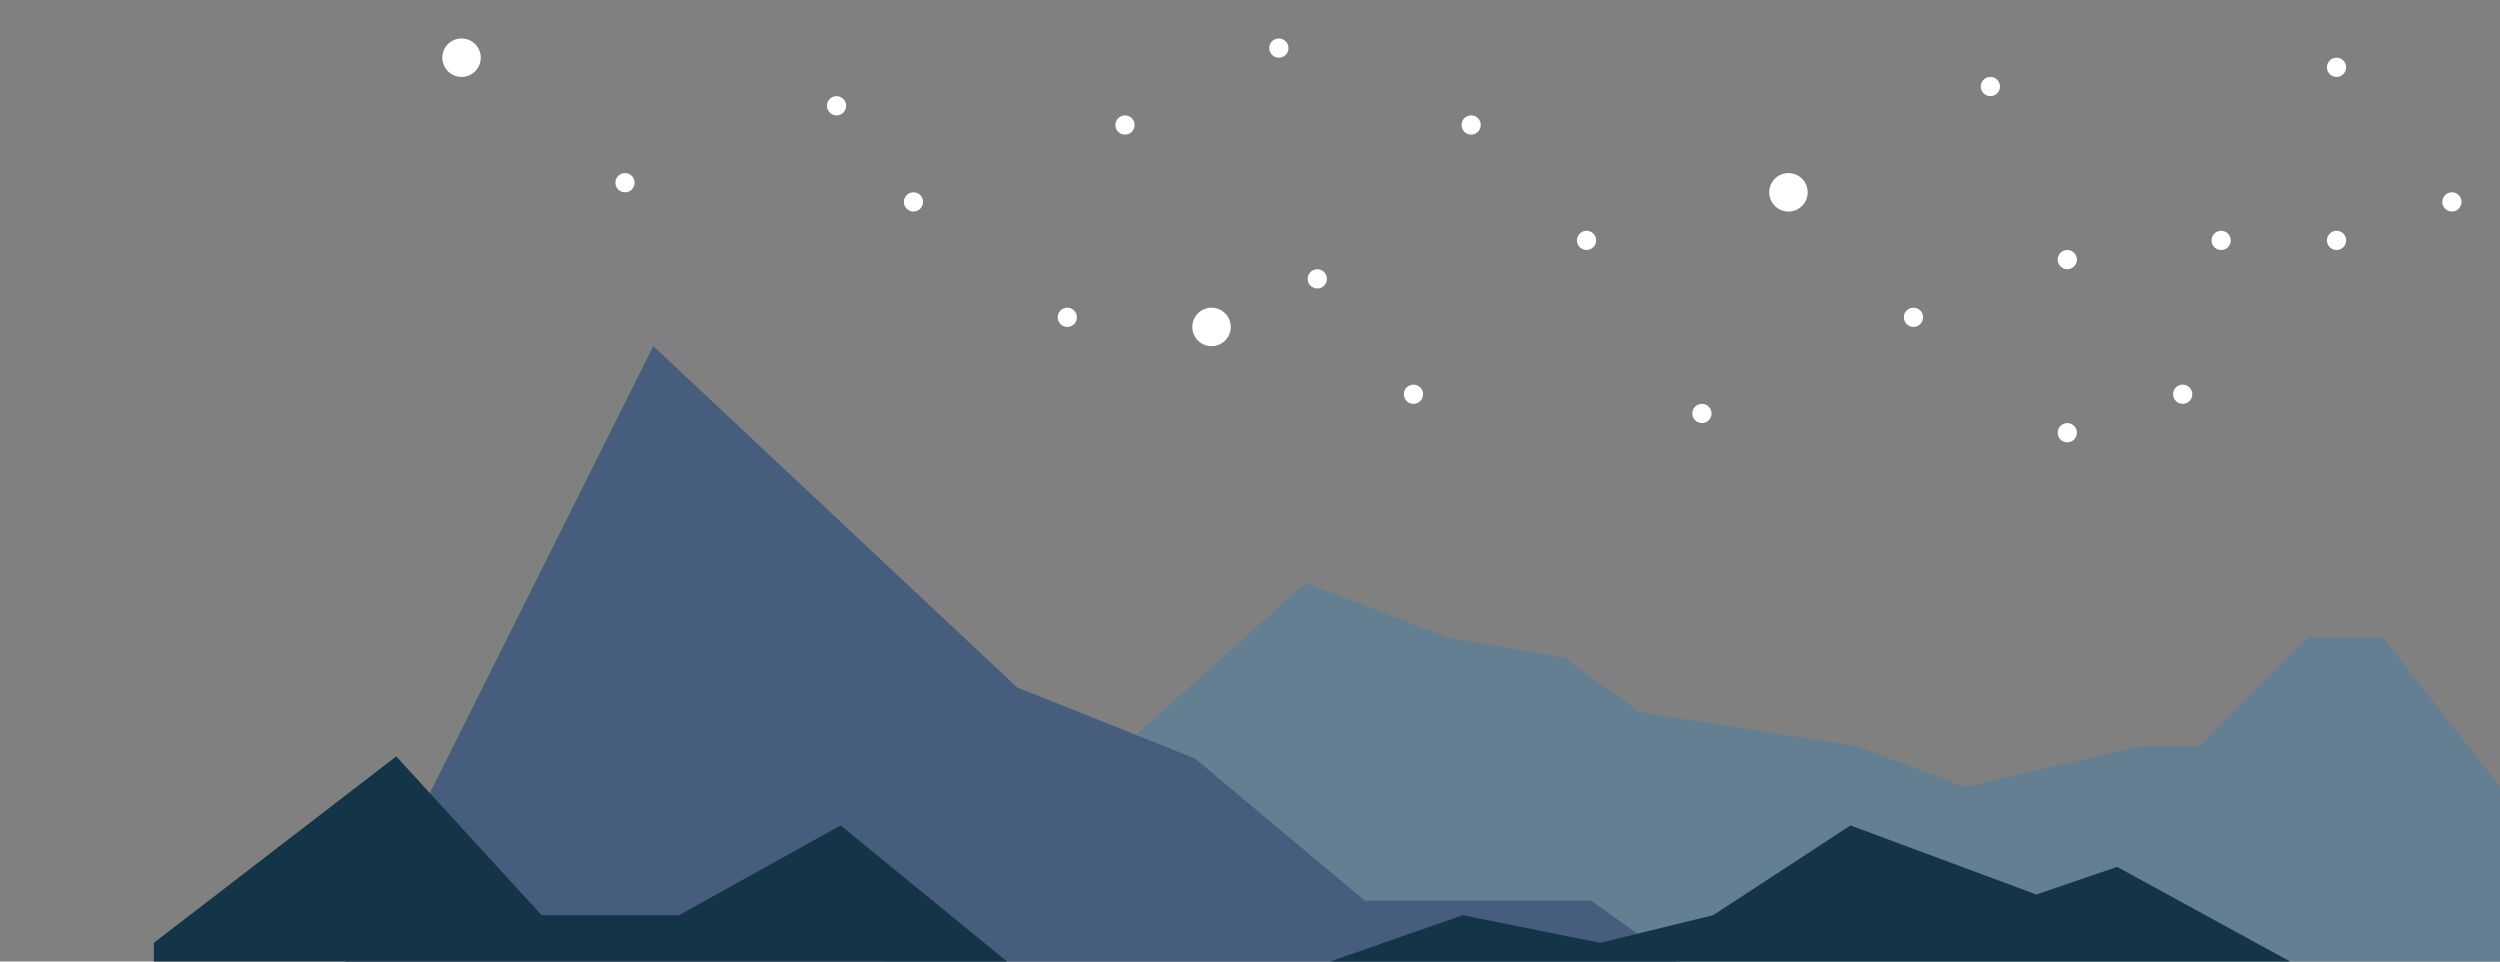 <svg width="130" height="50" viewBox="0 0 130 50" fill="none" xmlns="http://www.w3.org/2000/svg">
<rect x="0" y="0" width="130" height="50" fill="#808080" stroke="none"/>
<path fill-rule="evenodd" clip-rule="evenodd" d="M130 50L130 40.918L123.918 33.137H120.009L114.361 38.796H111.32L102.198 40.918L96.55 38.796L85.256 37.027L81.346 34.198L75.264 33.137L67.879 30.308L45.954 50H130Z" fill="#647F92"/>
<path fill-rule="evenodd" clip-rule="evenodd" d="M87.172 50H17.974L33.971 18L52.891 35.745L62.141 39.441L70.97 46.835H82.742L87.172 50Z" fill="#475D7D"/>
<path fill-rule="evenodd" clip-rule="evenodd" d="M8 49.026V50H52.369L43.71 42.923L35.308 47.59H28.166L20.604 39.333L8 49.026ZM119.092 50H69.164L76.059 47.59L83.202 49.026L89.083 47.59L96.225 42.923L105.888 46.513L110.089 45.077L119.092 50Z" fill="#143548"/>
<circle cx="63" cy="17" r="1" fill="white"/>
<circle cx="93" cy="10" r="1" fill="white"/>
<circle cx="88.5" cy="21.5" r="0.5" fill="white"/>
<circle cx="82.5" cy="12.5" r="0.5" fill="white"/>
<circle cx="99.5" cy="16.5" r="0.5" fill="white"/>
<circle cx="107.5" cy="13.5" r="0.5" fill="white"/>
<circle cx="113.5" cy="20.5" r="0.5" fill="white"/>
<circle cx="107.5" cy="22.5" r="0.5" fill="white"/>
<circle cx="115.5" cy="12.5" r="0.5" fill="white"/>
<circle cx="121.5" cy="3.5" r="0.5" fill="white"/>
<circle cx="127.5" cy="10.5" r="0.5" fill="white"/>
<circle cx="121.5" cy="12.5" r="0.5" fill="white"/>
<circle cx="73.5" cy="20.5" r="0.5" fill="white"/>
<circle cx="24" cy="3" r="1" fill="white"/>
<circle cx="43.5" cy="5.5" r="0.5" fill="white"/>
<circle cx="47.5" cy="10.5" r="0.5" fill="white"/>
<circle cx="103.5" cy="4.5" r="0.5" fill="white"/>
<circle cx="55.5" cy="16.5" r="0.5" fill="white"/>
<circle cx="58.5" cy="6.5" r="0.5" fill="white"/>
<circle cx="66.5" cy="2.5" r="0.5" fill="white"/>
<circle cx="76.5" cy="6.5" r="0.5" fill="white"/>
<circle cx="68.5" cy="14.5" r="0.5" fill="white"/>
<circle cx="32.5" cy="9.5" r="0.5" fill="white"/>
</svg>
